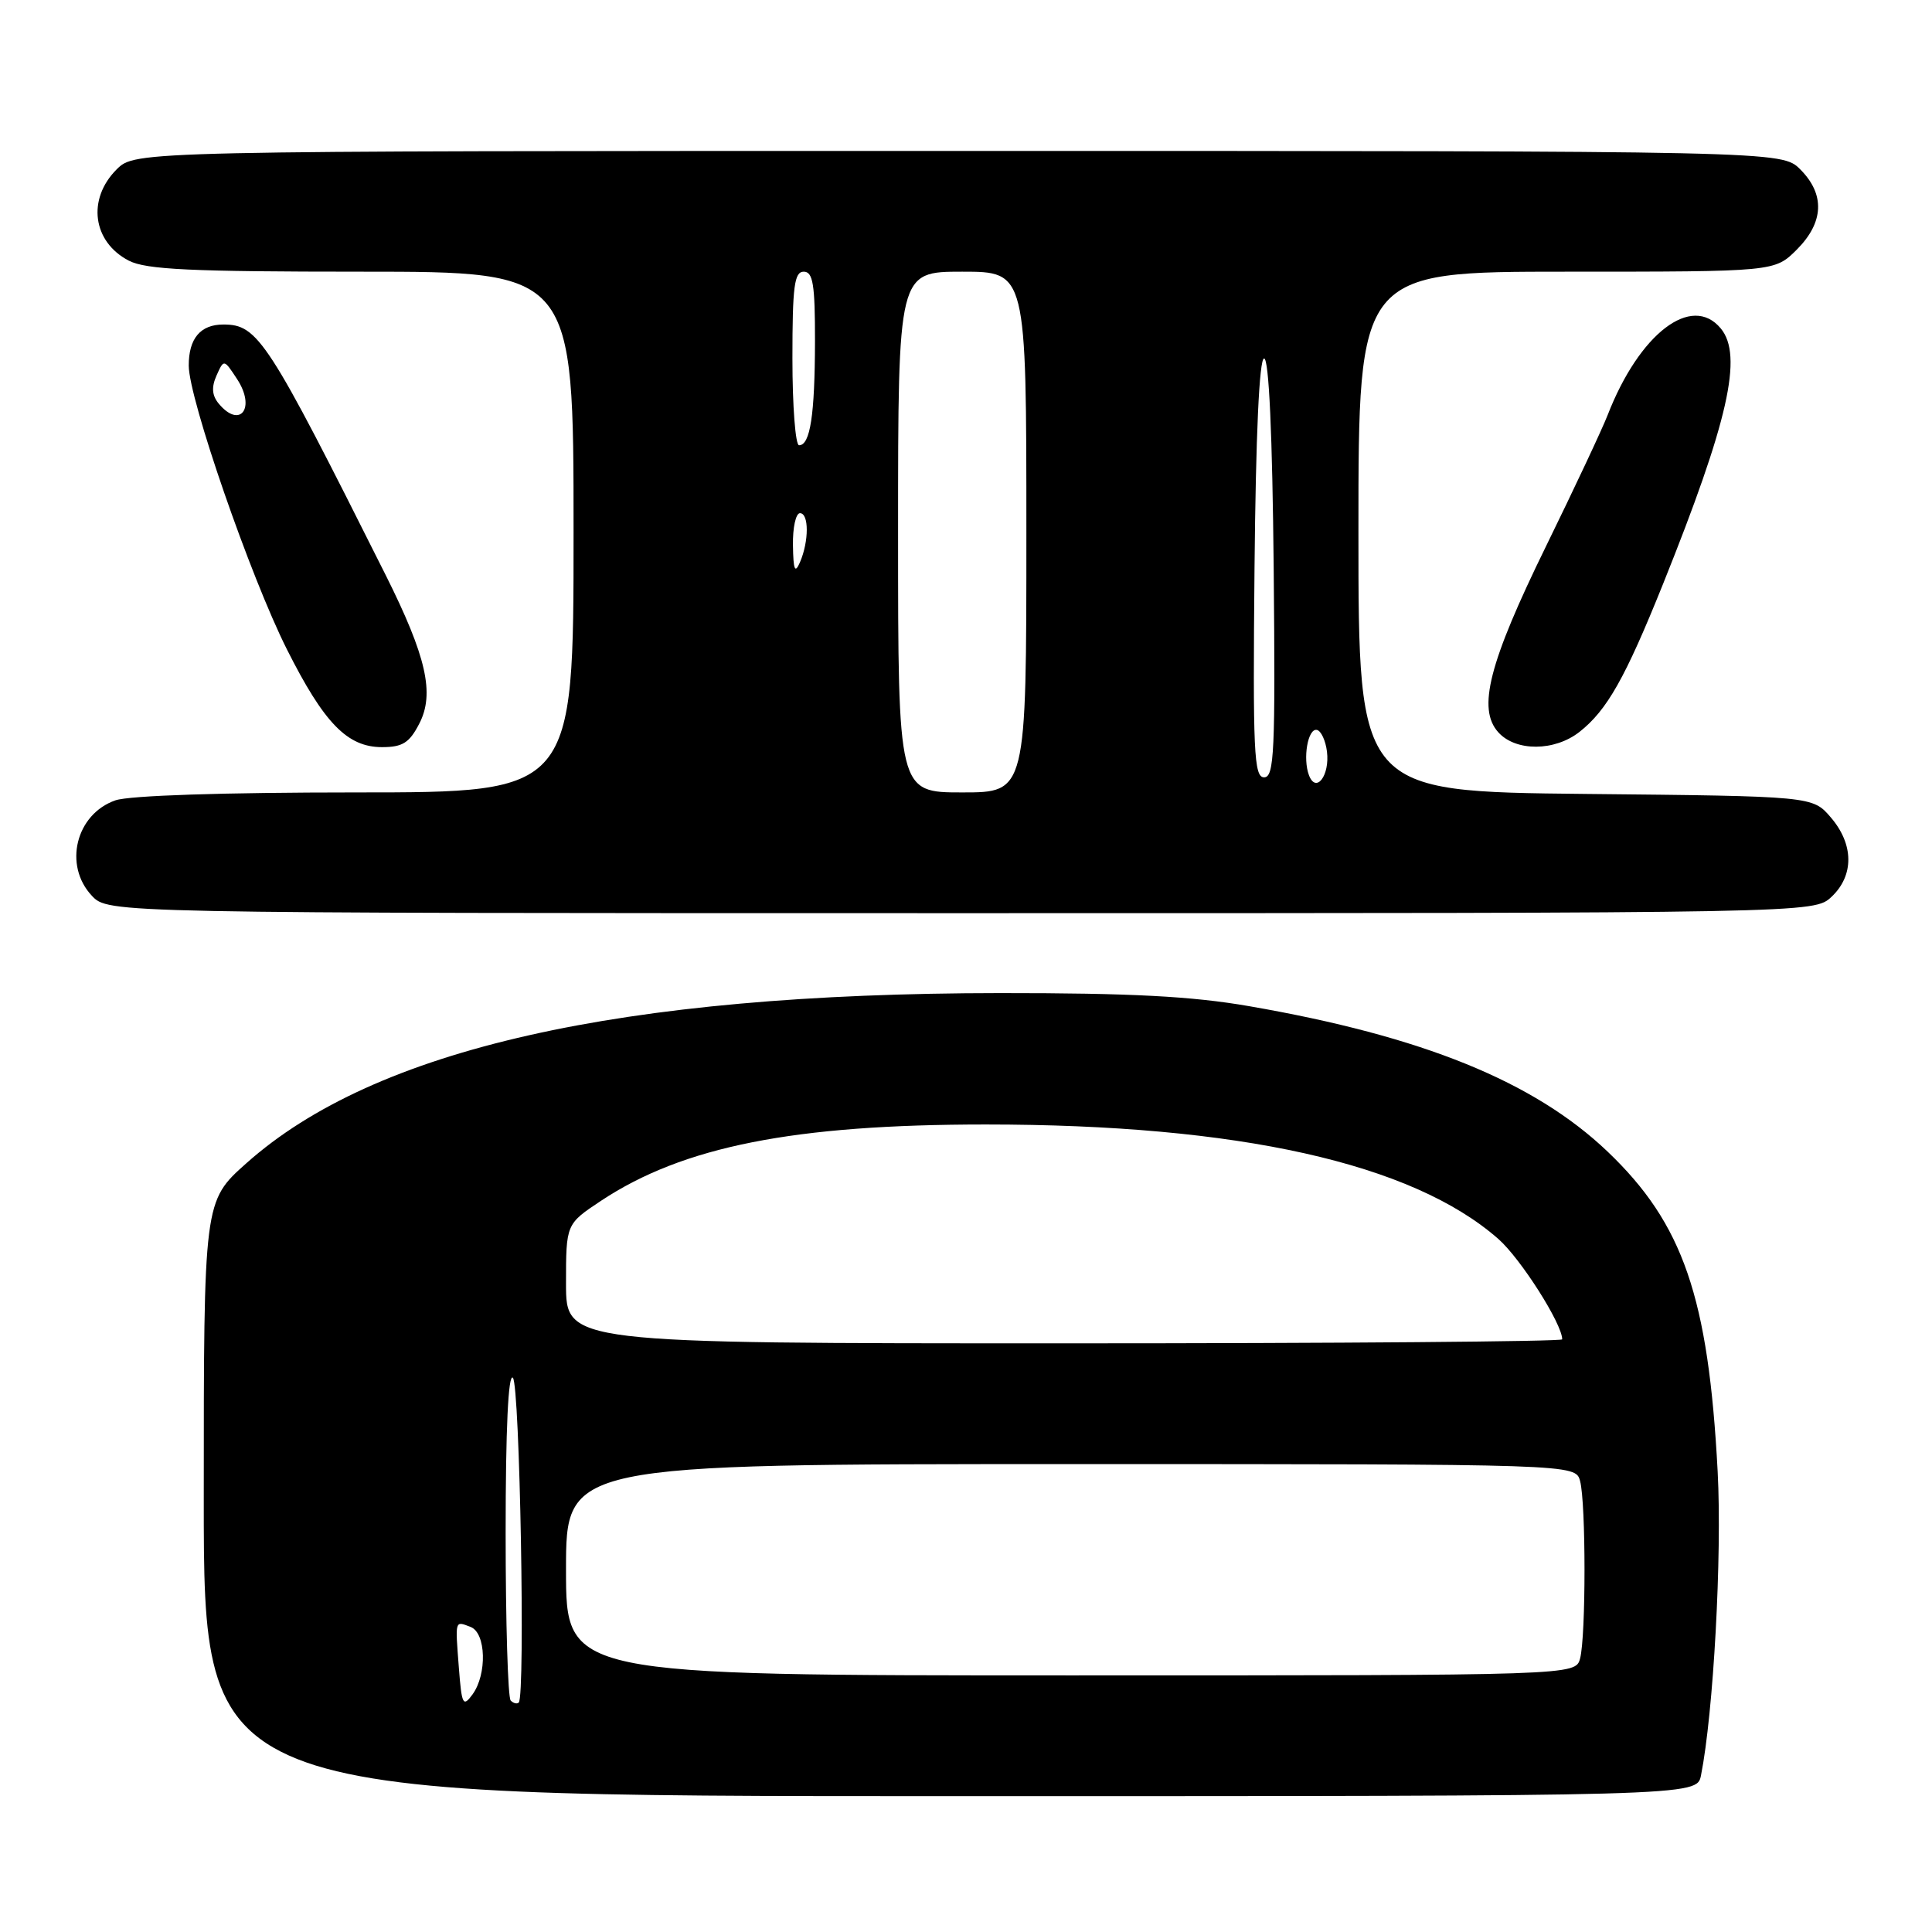 <?xml version="1.0" encoding="UTF-8" standalone="no"?>
<!DOCTYPE svg PUBLIC "-//W3C//DTD SVG 1.1//EN" "http://www.w3.org/Graphics/SVG/1.1/DTD/svg11.dtd" >
<svg xmlns="http://www.w3.org/2000/svg" xmlns:xlink="http://www.w3.org/1999/xlink" version="1.1" viewBox="0 0 256 256">
 <g >
 <path fill="currentColor"
d=" M 225.39 235.25 C 227.04 226.99 228.19 206.11 227.60 195.00 C 226.38 171.89 223.03 162.15 213.01 152.59 C 203.27 143.30 188.49 137.30 165.50 133.32 C 157.95 132.01 149.87 131.58 132.50 131.59 C 82.16 131.62 49.67 138.96 32.65 154.13 C 27.00 159.16 27.00 159.16 27.00 198.58 C 27.00 238.00 27.00 238.00 125.92 238.00 C 224.84 238.00 224.84 238.00 225.39 235.25 Z  M 242.69 118.83 C 245.69 116.00 245.65 111.87 242.59 108.31 C 240.18 105.50 240.18 105.50 210.09 105.20 C 180.00 104.89 180.00 104.89 180.00 70.45 C 180.00 36.00 180.00 36.00 207.58 36.00 C 235.15 36.00 235.15 36.00 238.08 33.08 C 241.68 29.47 241.85 25.76 238.55 22.45 C 236.09 20.00 236.09 20.00 127.00 20.00 C 17.91 20.00 17.91 20.00 15.45 22.45 C 11.51 26.40 12.27 32.05 17.07 34.54 C 19.36 35.72 25.29 36.00 47.95 36.00 C 76.00 36.00 76.00 36.00 76.00 70.50 C 76.00 105.00 76.00 105.00 47.15 105.00 C 29.58 105.00 17.12 105.41 15.29 106.05 C 10.05 107.88 8.38 114.65 12.17 118.69 C 14.35 121.00 14.35 121.00 127.36 121.00 C 240.37 121.00 240.37 121.00 242.69 118.83 Z  M 55.56 95.88 C 57.62 91.90 56.50 86.98 51.09 76.17 C 35.43 44.92 34.19 43.00 29.59 43.00 C 26.56 43.00 25.00 44.85 25.01 48.45 C 25.02 52.83 33.18 76.41 38.01 86.03 C 42.94 95.83 46.02 99.00 50.62 99.00 C 53.34 99.00 54.25 98.43 55.56 95.88 Z  M 209.29 96.98 C 212.94 94.11 215.35 89.84 220.35 77.41 C 229.01 55.85 230.99 47.10 228.01 43.52 C 224.16 38.87 217.22 44.19 213.02 55.00 C 212.27 56.92 208.60 64.73 204.87 72.35 C 197.28 87.85 195.72 93.93 198.54 97.04 C 200.85 99.60 206.00 99.57 209.29 96.98 Z  M 60.80 220.96 C 60.31 214.57 60.25 214.77 62.36 215.58 C 64.41 216.37 64.56 221.85 62.61 224.52 C 61.35 226.24 61.18 225.91 60.80 220.96 Z  M 67.67 225.33 C 67.30 224.97 67.00 214.98 67.00 203.13 C 67.00 189.30 67.35 181.95 67.96 182.56 C 68.88 183.48 69.62 224.71 68.74 225.59 C 68.52 225.82 68.03 225.70 67.67 225.33 Z  M 75.00 208.00 C 75.00 194.00 75.00 194.00 141.88 194.00 C 208.77 194.00 208.77 194.00 209.37 196.25 C 210.15 199.17 210.15 216.83 209.37 219.75 C 208.77 222.00 208.77 222.00 141.88 222.00 C 75.00 222.00 75.00 222.00 75.00 208.00 Z  M 75.00 170.09 C 75.00 162.19 75.00 162.19 79.64 159.11 C 90.51 151.91 105.21 149.00 130.62 149.00 C 164.14 149.00 187.10 154.13 198.53 164.16 C 201.49 166.76 207.00 175.42 207.00 177.47 C 207.00 177.76 177.30 178.00 141.00 178.00 C 75.00 178.00 75.00 178.00 75.00 170.09 Z  M 119.00 70.50 C 119.00 36.00 119.00 36.00 127.50 36.00 C 136.00 36.00 136.00 36.00 136.00 70.50 C 136.00 105.00 136.00 105.00 127.50 105.00 C 119.00 105.00 119.00 105.00 119.00 70.50 Z  M 173.45 102.74 C 172.60 100.50 173.30 96.46 174.50 96.72 C 175.05 96.84 175.65 98.13 175.83 99.59 C 176.22 102.75 174.39 105.18 173.45 102.74 Z  M 166.23 75.25 C 166.40 57.59 166.86 47.50 167.50 47.50 C 168.14 47.50 168.60 57.59 168.77 75.25 C 169.00 99.62 168.85 103.00 167.50 103.00 C 166.15 103.00 166.00 99.62 166.23 75.25 Z  M 105.07 72.25 C 105.03 69.91 105.45 68.00 106.00 68.00 C 107.20 68.00 107.20 71.71 106.00 74.50 C 105.33 76.05 105.12 75.54 105.07 72.25 Z  M 105.00 47.50 C 105.00 37.94 105.25 36.00 106.50 36.00 C 107.73 36.00 108.00 37.69 107.99 45.25 C 107.97 54.97 107.36 59.00 105.88 59.00 C 105.40 59.00 105.00 53.83 105.00 47.50 Z  M 28.98 53.48 C 28.09 52.40 28.00 51.31 28.69 49.76 C 29.67 47.57 29.67 47.57 31.42 50.24 C 33.93 54.07 31.81 56.88 28.98 53.48 Z "/>
</g>
</svg>